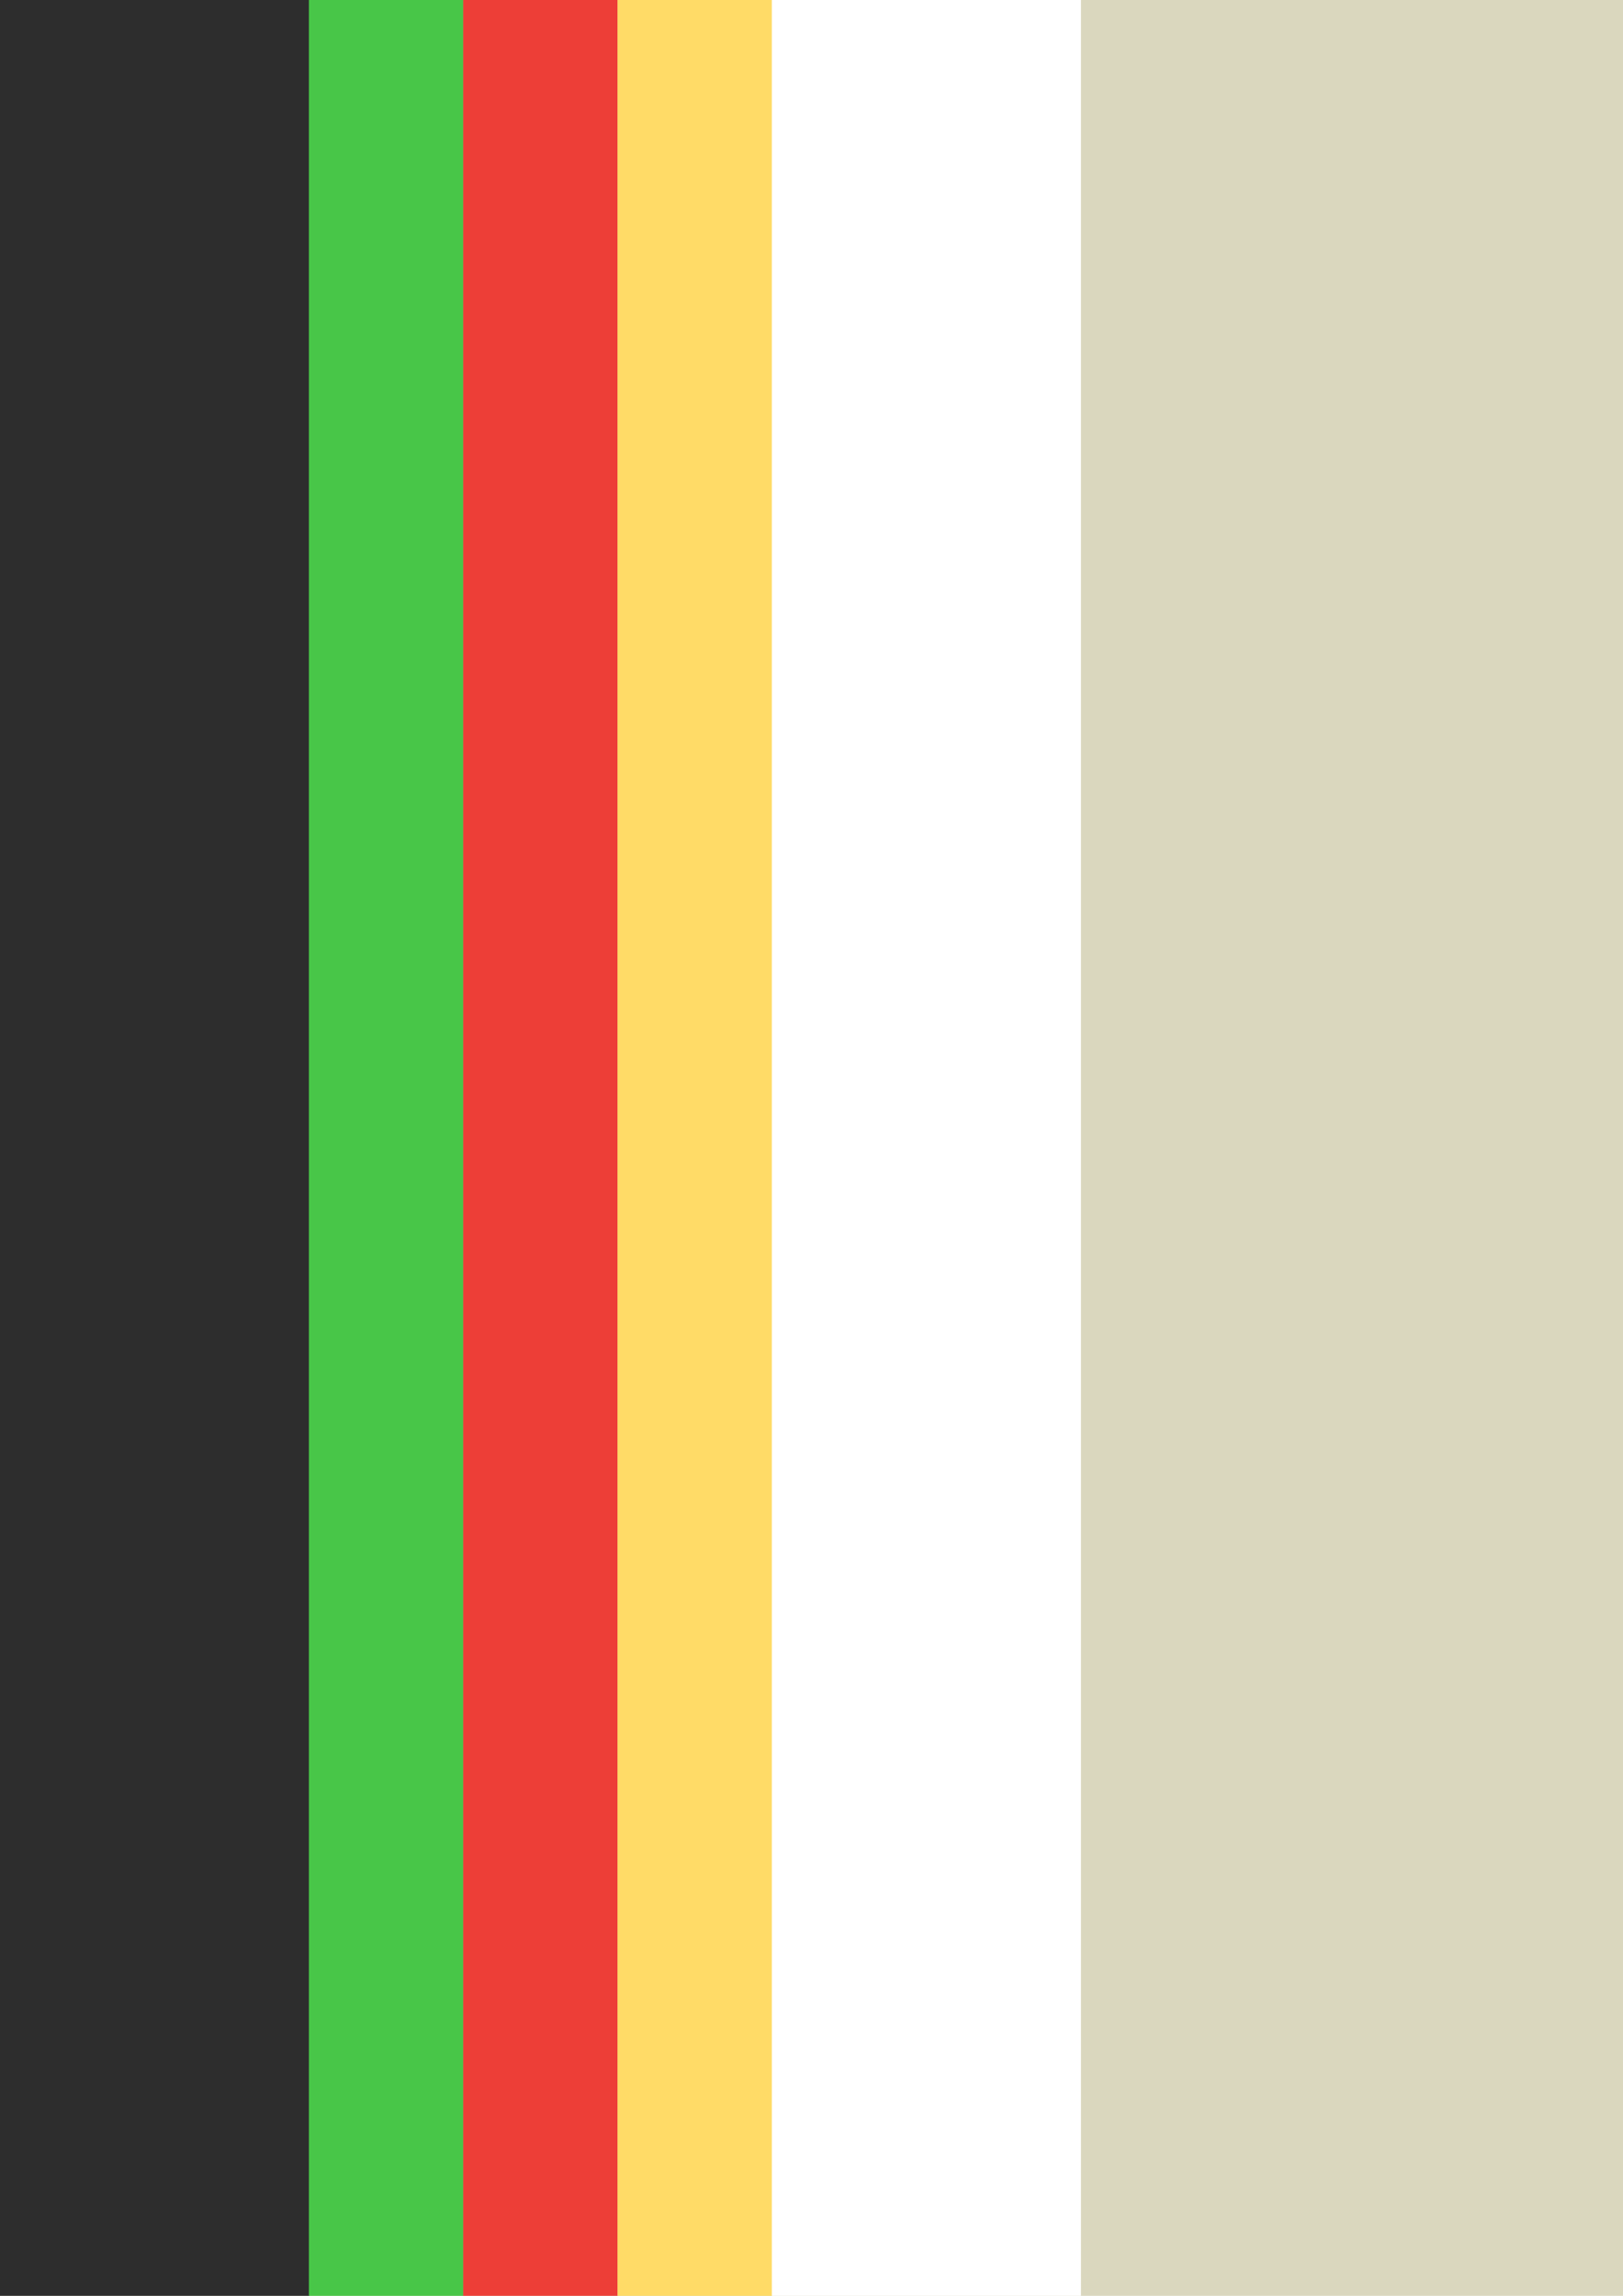 <?xml version="1.0" encoding="UTF-8" standalone="no"?>
<!-- Created with Inkscape (http://www.inkscape.org/) -->

<svg
   xmlns:dc="http://purl.org/dc/elements/1.1/"
   xmlns:cc="http://creativecommons.org/ns#"
   xmlns:rdf="http://www.w3.org/1999/02/22-rdf-syntax-ns#"
   xmlns:svg="http://www.w3.org/2000/svg"
   xmlns="http://www.w3.org/2000/svg"
   xmlns:sodipodi="http://sodipodi.sourceforge.net/DTD/sodipodi-0.dtd"
   xmlns:inkscape="http://www.inkscape.org/namespaces/inkscape"
   width="210mm"
   height="297mm"
   viewBox="0 0 744.094 1052.362"
   id="svg2"
   version="1.1"
   inkscape:version="0.91 r13725"
   sodipodi:docname="swatch.svg">
  <defs
     id="defs4">
    <clipPath
       id="clipPath4197"
       clipPathUnits="userSpaceOnUse">
      <circle
         r="483.723"
         cy="520.609"
         cx="1685.047"
         id="circle4199"
         style="fill:#dad7be;fill-opacity:1;stroke:none;stroke-width:10;stroke-linecap:butt;stroke-linejoin:miter;stroke-miterlimit:4;stroke-dasharray:10, 80;stroke-dashoffset:0;stroke-opacity:1" />
    </clipPath>
    <clipPath
       id="clipPath4201"
       clipPathUnits="userSpaceOnUse">
      <circle
         r="483.723"
         cy="520.609"
         cx="1685.047"
         id="circle4203"
         style="fill:#dad7be;fill-opacity:1;stroke:none;stroke-width:10;stroke-linecap:butt;stroke-linejoin:miter;stroke-miterlimit:4;stroke-dasharray:10, 80;stroke-dashoffset:0;stroke-opacity:1" />
    </clipPath>
    <clipPath
       id="clipPath4205"
       clipPathUnits="userSpaceOnUse">
      <circle
         r="483.723"
         cy="520.609"
         cx="1685.047"
         id="circle4207"
         style="fill:#dad7be;fill-opacity:1;stroke:none;stroke-width:10;stroke-linecap:butt;stroke-linejoin:miter;stroke-miterlimit:4;stroke-dasharray:10, 80;stroke-dashoffset:0;stroke-opacity:1" />
    </clipPath>
    <clipPath
       id="clipPath4209"
       clipPathUnits="userSpaceOnUse">
      <circle
         r="483.723"
         cy="520.609"
         cx="1685.047"
         id="circle4211"
         style="fill:#dad7be;fill-opacity:1;stroke:none;stroke-width:10;stroke-linecap:butt;stroke-linejoin:miter;stroke-miterlimit:4;stroke-dasharray:10, 80;stroke-dashoffset:0;stroke-opacity:1" />
    </clipPath>
    <clipPath
       id="clipPath4213"
       clipPathUnits="userSpaceOnUse">
      <circle
         r="483.723"
         cy="520.609"
         cx="1685.047"
         id="circle4215"
         style="fill:#dad7be;fill-opacity:1;stroke:none;stroke-width:10;stroke-linecap:butt;stroke-linejoin:miter;stroke-miterlimit:4;stroke-dasharray:10, 80;stroke-dashoffset:0;stroke-opacity:1" />
    </clipPath>
  </defs>
  <sodipodi:namedview
     id="base"
     pagecolor="#ffffff"
     bordercolor="#666666"
     borderopacity="1.0"
     inkscape:pageopacity="0.0"
     inkscape:pageshadow="2"
     inkscape:zoom="0.25"
     inkscape:cx="-335.41808"
     inkscape:cy="771.24548"
     inkscape:document-units="px"
     inkscape:current-layer="g4442"
     showgrid="false"
     borderlayer="true"
     showborder="true"
     inkscape:showpageshadow="false"
     guidetolerance="10000"
     objecttolerance="10000"
     inkscape:window-width="1366"
     inkscape:window-height="706"
     inkscape:window-x="0"
     inkscape:window-y="25"
     inkscape:window-maximized="1">
    <inkscape:grid
       type="xygrid"
       id="grid4311" />
  </sodipodi:namedview>
  <g
     inkscape:label="Layer 1"
     inkscape:groupmode="layer"
     id="layer1">
    <g
       transform="translate(-774.373,1335.801)"
       inkscape:label="Layer 1"
       id="layer1-3">
      <rect
         style="fill:#dad7be;fill-opacity:1"
         id="rect4313"
         width="814.961"
         height="1123.228"
         x="738.94"
         y="-1371.234" />
      <g
         id="g4435"
         transform="translate(-19.438,3.6444236e-5)">
        <g
           id="g4442"
           transform="translate(-251.775,2.912)">
          <rect
             style="fill:#2d2d2d;fill-opacity:1;image-rendering:auto"
             id="rect4179"
             width="141.732"
             height="1123.228"
             x="1045.586"
             y="-1374.146" />
          <rect
             y="-1374.146"
             x="1187.2"
             height="1123.228"
             width="70.866"
             id="rect4301"
             style="fill:#48c648;fill-opacity:1;image-rendering:auto" />
          <rect
             style="fill:#ed3e37;fill-opacity:1;image-rendering:auto"
             id="rect4303"
             width="70.866"
             height="1123.228"
             x="1257.948"
             y="-1374.146" />
          <rect
             y="-1374.146"
             x="1328.696"
             height="1123.228"
             width="70.866"
             id="rect4305"
             style="fill:#ffdb67;fill-opacity:1;image-rendering:auto" />
          <rect
             style="fill:#ffffff;fill-opacity:1;image-rendering:auto"
             id="rect4307"
             width="141.732"
             height="1123.228"
             x="1399.445"
             y="-1374.146" />
        </g>
      </g>
    </g>
  </g>
</svg>
